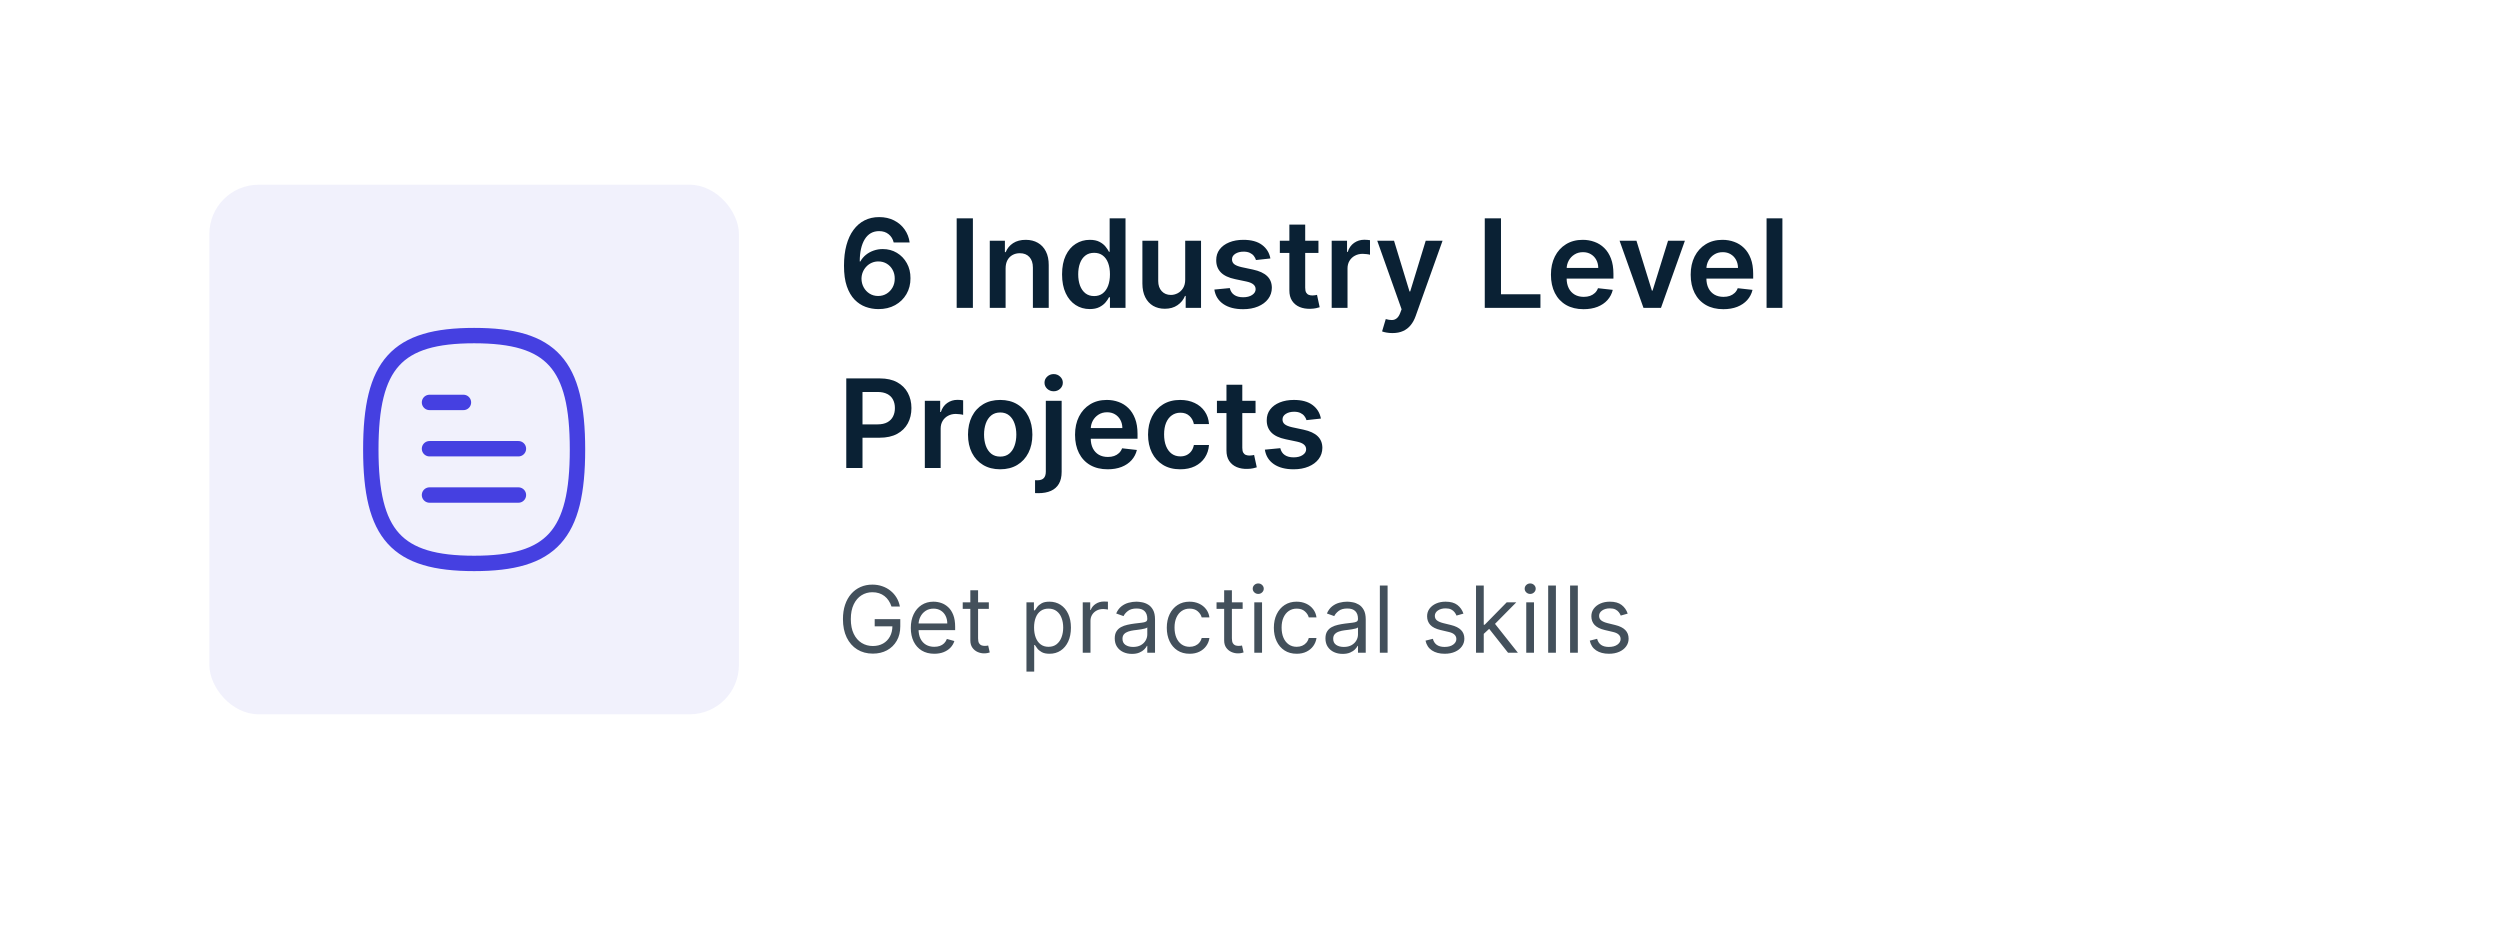 <svg width="406" height="154" viewBox="0 0 406 154" fill="none" xmlns="http://www.w3.org/2000/svg">
<g filter="url(#filter0_d_4411_1650)">
<rect x="18" y="14" width="370" height="118" rx="8" fill="white"/>
</g>
<rect x="34" y="30" width="86" height="86" rx="8" fill="#F1F1FC"/>
<path d="M84.191 80.393H69.751" stroke="#4540E1" stroke-width="2.5" stroke-linecap="round" stroke-linejoin="round"/>
<path d="M84.191 72.873H69.751" stroke="#4540E1" stroke-width="2.5" stroke-linecap="round" stroke-linejoin="round"/>
<path d="M75.262 65.353H69.752" stroke="#4540E1" stroke-width="2.5" stroke-linecap="round" stroke-linejoin="round"/>
<path fill-rule="evenodd" clip-rule="evenodd" d="M60.22 73C60.22 86.874 64.416 91.5 77.002 91.5C89.59 91.5 93.784 86.874 93.784 73C93.784 59.126 89.59 54.5 77.002 54.5C64.416 54.5 60.22 59.126 60.22 73Z" stroke="#4540E1" stroke-width="2.5" stroke-linecap="round" stroke-linejoin="round"/>
<path d="M142.619 50.199C141.923 50.194 141.244 50.073 140.581 49.837C139.918 49.595 139.321 49.205 138.791 48.665C138.261 48.12 137.839 47.398 137.527 46.499C137.214 45.594 137.061 44.474 137.065 43.139C137.065 41.894 137.198 40.784 137.463 39.808C137.728 38.833 138.109 38.009 138.607 37.337C139.104 36.66 139.703 36.144 140.403 35.788C141.109 35.433 141.897 35.256 142.768 35.256C143.682 35.256 144.492 35.436 145.197 35.795C145.908 36.155 146.481 36.648 146.916 37.273C147.352 37.893 147.622 38.594 147.726 39.375H145.134C145.001 38.816 144.729 38.371 144.317 38.04C143.91 37.704 143.393 37.535 142.768 37.535C141.76 37.535 140.983 37.974 140.439 38.849C139.899 39.725 139.627 40.928 139.622 42.457H139.722C139.954 42.041 140.254 41.683 140.624 41.385C140.993 41.087 141.41 40.857 141.874 40.696C142.342 40.53 142.837 40.447 143.358 40.447C144.21 40.447 144.975 40.651 145.652 41.058C146.334 41.465 146.874 42.026 147.271 42.742C147.669 43.452 147.866 44.266 147.861 45.185C147.866 46.141 147.648 47.001 147.207 47.763C146.767 48.52 146.154 49.117 145.368 49.553C144.582 49.988 143.666 50.204 142.619 50.199ZM142.605 48.068C143.121 48.068 143.583 47.943 143.99 47.692C144.397 47.441 144.719 47.102 144.956 46.676C145.193 46.25 145.309 45.772 145.304 45.242C145.309 44.721 145.195 44.249 144.963 43.828C144.736 43.407 144.421 43.073 144.018 42.827C143.616 42.581 143.157 42.457 142.641 42.457C142.257 42.457 141.9 42.531 141.568 42.678C141.237 42.824 140.948 43.028 140.702 43.288C140.455 43.544 140.261 43.842 140.119 44.183C139.982 44.519 139.911 44.879 139.906 45.263C139.911 45.769 140.029 46.236 140.261 46.662C140.493 47.088 140.813 47.429 141.22 47.685C141.627 47.94 142.089 48.068 142.605 48.068ZM157.999 35.455V50H155.364V35.455H157.999ZM163.31 43.608V50H160.739V39.091H163.196V40.945H163.324C163.575 40.334 163.975 39.849 164.525 39.489C165.078 39.129 165.763 38.949 166.577 38.949C167.33 38.949 167.986 39.11 168.544 39.432C169.108 39.754 169.543 40.22 169.851 40.831C170.164 41.442 170.318 42.183 170.313 43.054V50H167.742V43.452C167.742 42.722 167.552 42.152 167.174 41.74C166.8 41.328 166.281 41.122 165.618 41.122C165.168 41.122 164.768 41.222 164.418 41.42C164.072 41.615 163.8 41.896 163.601 42.266C163.407 42.635 163.31 43.082 163.31 43.608ZM176.975 50.192C176.118 50.192 175.351 49.972 174.674 49.531C173.997 49.091 173.462 48.452 173.069 47.614C172.676 46.776 172.479 45.758 172.479 44.56C172.479 43.347 172.678 42.325 173.076 41.492C173.478 40.653 174.02 40.021 174.702 39.595C175.384 39.164 176.144 38.949 176.982 38.949C177.621 38.949 178.147 39.058 178.559 39.276C178.971 39.489 179.297 39.747 179.539 40.05C179.78 40.348 179.967 40.63 180.1 40.895H180.206V35.455H182.784V50H180.256V48.281H180.1C179.967 48.546 179.775 48.828 179.525 49.126C179.274 49.42 178.942 49.671 178.53 49.879C178.118 50.088 177.6 50.192 176.975 50.192ZM177.692 48.082C178.237 48.082 178.701 47.936 179.084 47.642C179.468 47.344 179.759 46.929 179.958 46.399C180.157 45.869 180.256 45.251 180.256 44.545C180.256 43.84 180.157 43.227 179.958 42.706C179.764 42.185 179.475 41.78 179.091 41.492C178.712 41.203 178.246 41.058 177.692 41.058C177.119 41.058 176.641 41.207 176.257 41.506C175.874 41.804 175.585 42.216 175.391 42.742C175.197 43.267 175.1 43.868 175.1 44.545C175.1 45.227 175.197 45.836 175.391 46.371C175.59 46.901 175.881 47.32 176.265 47.628C176.653 47.931 177.129 48.082 177.692 48.082ZM192.477 45.412V39.091H195.048V50H192.555V48.061H192.442C192.196 48.672 191.791 49.171 191.227 49.56C190.669 49.948 189.98 50.142 189.161 50.142C188.446 50.142 187.813 49.983 187.264 49.666C186.72 49.344 186.294 48.878 185.986 48.267C185.678 47.651 185.524 46.908 185.524 46.037V39.091H188.095V45.639C188.095 46.331 188.285 46.88 188.663 47.287C189.042 47.694 189.539 47.898 190.155 47.898C190.534 47.898 190.901 47.805 191.256 47.621C191.611 47.436 191.902 47.161 192.129 46.797C192.361 46.428 192.477 45.966 192.477 45.412ZM206.314 41.974L203.971 42.23C203.904 41.993 203.788 41.771 203.623 41.562C203.462 41.354 203.244 41.186 202.969 41.058C202.694 40.93 202.358 40.867 201.961 40.867C201.426 40.867 200.976 40.983 200.611 41.215C200.251 41.447 200.074 41.747 200.078 42.117C200.074 42.434 200.19 42.692 200.426 42.891C200.668 43.09 201.066 43.253 201.62 43.381L203.48 43.778C204.513 44.001 205.28 44.354 205.782 44.837C206.288 45.32 206.544 45.952 206.549 46.733C206.544 47.419 206.343 48.026 205.945 48.551C205.552 49.072 205.005 49.479 204.304 49.773C203.604 50.066 202.799 50.213 201.89 50.213C200.554 50.213 199.48 49.934 198.665 49.375C197.851 48.812 197.365 48.028 197.209 47.024L199.716 46.783C199.83 47.275 200.071 47.647 200.441 47.898C200.81 48.149 201.291 48.274 201.882 48.274C202.493 48.274 202.983 48.149 203.353 47.898C203.727 47.647 203.914 47.337 203.914 46.967C203.914 46.655 203.793 46.397 203.551 46.193C203.315 45.99 202.945 45.833 202.444 45.724L200.583 45.334C199.536 45.116 198.762 44.749 198.26 44.233C197.758 43.712 197.51 43.054 197.515 42.258C197.51 41.586 197.692 41.004 198.061 40.511C198.435 40.014 198.954 39.631 199.617 39.361C200.284 39.086 201.054 38.949 201.925 38.949C203.203 38.949 204.21 39.221 204.944 39.766C205.682 40.31 206.139 41.046 206.314 41.974ZM214.116 39.091V41.08H207.845V39.091H214.116ZM209.393 36.477H211.964V46.719C211.964 47.064 212.016 47.33 212.12 47.514C212.229 47.694 212.371 47.817 212.547 47.883C212.722 47.95 212.916 47.983 213.129 47.983C213.29 47.983 213.437 47.971 213.569 47.947C213.707 47.924 213.811 47.903 213.882 47.883L214.315 49.894C214.178 49.941 213.981 49.993 213.725 50.05C213.475 50.106 213.167 50.14 212.802 50.149C212.158 50.168 211.578 50.071 211.062 49.858C210.546 49.64 210.136 49.304 209.833 48.849C209.535 48.395 209.388 47.827 209.393 47.145V36.477ZM216.266 50V39.091H218.759V40.909H218.873C219.072 40.279 219.413 39.794 219.896 39.453C220.383 39.108 220.94 38.935 221.565 38.935C221.707 38.935 221.865 38.942 222.04 38.956C222.22 38.965 222.37 38.982 222.488 39.006V41.371C222.379 41.333 222.206 41.3 221.969 41.271C221.737 41.238 221.513 41.222 221.295 41.222C220.826 41.222 220.405 41.323 220.031 41.527C219.661 41.726 219.37 42.003 219.157 42.358C218.944 42.713 218.837 43.123 218.837 43.587V50H216.266ZM226.126 54.091C225.776 54.091 225.451 54.062 225.153 54.006C224.859 53.954 224.625 53.892 224.45 53.821L225.047 51.818C225.421 51.927 225.754 51.979 226.048 51.974C226.342 51.97 226.6 51.877 226.822 51.697C227.049 51.522 227.241 51.229 227.397 50.817L227.618 50.227L223.662 39.091H226.389L228.903 47.33H229.017L231.538 39.091H234.272L229.904 51.321C229.701 51.899 229.431 52.394 229.095 52.805C228.759 53.222 228.347 53.539 227.859 53.757C227.376 53.98 226.798 54.091 226.126 54.091ZM241.126 50V35.455H243.761V47.791H250.167V50H241.126ZM257.17 50.213C256.076 50.213 255.132 49.986 254.336 49.531C253.546 49.072 252.937 48.423 252.511 47.585C252.085 46.742 251.872 45.751 251.872 44.609C251.872 43.487 252.085 42.502 252.511 41.655C252.942 40.803 253.543 40.14 254.315 39.666C255.087 39.188 255.993 38.949 257.035 38.949C257.708 38.949 258.342 39.058 258.939 39.276C259.54 39.489 260.07 39.82 260.529 40.27C260.993 40.72 261.358 41.293 261.623 41.989C261.888 42.68 262.021 43.504 262.021 44.46V45.249H253.079V43.516H259.556C259.552 43.023 259.445 42.585 259.237 42.202C259.029 41.813 258.737 41.508 258.363 41.285C257.994 41.063 257.563 40.952 257.071 40.952C256.545 40.952 256.083 41.08 255.686 41.335C255.288 41.586 254.978 41.918 254.755 42.33C254.538 42.737 254.426 43.184 254.422 43.672V45.185C254.422 45.819 254.538 46.364 254.77 46.818C255.002 47.268 255.326 47.614 255.743 47.855C256.159 48.092 256.647 48.21 257.206 48.21C257.58 48.21 257.918 48.158 258.221 48.054C258.524 47.945 258.787 47.786 259.01 47.578C259.232 47.37 259.4 47.112 259.514 46.804L261.914 47.074C261.763 47.708 261.474 48.262 261.048 48.736C260.627 49.205 260.087 49.569 259.429 49.83C258.77 50.085 258.018 50.213 257.17 50.213ZM273.628 39.091L269.743 50H266.902L263.017 39.091H265.759L268.266 47.195H268.379L270.893 39.091H273.628ZM279.865 50.213C278.772 50.213 277.827 49.986 277.032 49.531C276.241 49.072 275.632 48.423 275.206 47.585C274.78 46.742 274.567 45.751 274.567 44.609C274.567 43.487 274.78 42.502 275.206 41.655C275.637 40.803 276.239 40.14 277.01 39.666C277.782 39.188 278.689 38.949 279.73 38.949C280.403 38.949 281.037 39.058 281.634 39.276C282.235 39.489 282.766 39.82 283.225 40.27C283.689 40.72 284.053 41.293 284.319 41.989C284.584 42.68 284.716 43.504 284.716 44.46V45.249H275.775V43.516H282.252C282.247 43.023 282.141 42.585 281.932 42.202C281.724 41.813 281.433 41.508 281.059 41.285C280.689 41.063 280.258 40.952 279.766 40.952C279.24 40.952 278.779 41.08 278.381 41.335C277.983 41.586 277.673 41.918 277.451 42.33C277.233 42.737 277.122 43.184 277.117 43.672V45.185C277.117 45.819 277.233 46.364 277.465 46.818C277.697 47.268 278.021 47.614 278.438 47.855C278.855 48.092 279.342 48.21 279.901 48.21C280.275 48.21 280.614 48.158 280.917 48.054C281.22 47.945 281.482 47.786 281.705 47.578C281.927 47.37 282.096 47.112 282.209 46.804L284.61 47.074C284.458 47.708 284.169 48.262 283.743 48.736C283.322 49.205 282.782 49.569 282.124 49.83C281.466 50.085 280.713 50.213 279.865 50.213ZM289.462 35.455V50H286.891V35.455H289.462ZM137.435 76V61.455H142.889C144.007 61.455 144.944 61.663 145.702 62.08C146.464 62.496 147.039 63.069 147.428 63.798C147.821 64.523 148.017 65.347 148.017 66.27C148.017 67.203 147.821 68.031 147.428 68.756C147.035 69.48 146.455 70.051 145.688 70.467C144.92 70.879 143.976 71.085 142.854 71.085H139.239V68.919H142.499C143.152 68.919 143.687 68.805 144.104 68.578C144.52 68.351 144.828 68.038 145.027 67.641C145.231 67.243 145.332 66.786 145.332 66.27C145.332 65.754 145.231 65.299 145.027 64.906C144.828 64.513 144.518 64.208 144.097 63.99C143.68 63.767 143.143 63.656 142.484 63.656H140.07V76H137.435ZM150.192 76V65.091H152.685V66.909H152.799C152.998 66.279 153.338 65.794 153.821 65.453C154.309 65.108 154.865 64.935 155.49 64.935C155.632 64.935 155.791 64.942 155.966 64.956C156.146 64.965 156.295 64.982 156.414 65.006V67.371C156.305 67.333 156.132 67.3 155.895 67.271C155.663 67.238 155.438 67.222 155.221 67.222C154.752 67.222 154.33 67.323 153.956 67.527C153.587 67.726 153.296 68.003 153.083 68.358C152.87 68.713 152.763 69.123 152.763 69.587V76H150.192ZM162.431 76.213C161.366 76.213 160.442 75.979 159.661 75.51C158.88 75.041 158.274 74.385 157.843 73.543C157.417 72.7 157.204 71.715 157.204 70.588C157.204 69.461 157.417 68.474 157.843 67.626C158.274 66.779 158.88 66.121 159.661 65.652C160.442 65.183 161.366 64.949 162.431 64.949C163.496 64.949 164.42 65.183 165.201 65.652C165.982 66.121 166.586 66.779 167.012 67.626C167.443 68.474 167.658 69.461 167.658 70.588C167.658 71.715 167.443 72.7 167.012 73.543C166.586 74.385 165.982 75.041 165.201 75.51C164.42 75.979 163.496 76.213 162.431 76.213ZM162.445 74.153C163.023 74.153 163.506 73.995 163.894 73.678C164.282 73.356 164.571 72.925 164.761 72.385C164.955 71.845 165.052 71.244 165.052 70.581C165.052 69.913 164.955 69.31 164.761 68.77C164.571 68.225 164.282 67.792 163.894 67.47C163.506 67.148 163.023 66.987 162.445 66.987C161.853 66.987 161.361 67.148 160.968 67.47C160.58 67.792 160.289 68.225 160.094 68.77C159.905 69.31 159.81 69.913 159.81 70.581C159.81 71.244 159.905 71.845 160.094 72.385C160.289 72.925 160.58 73.356 160.968 73.678C161.361 73.995 161.853 74.153 162.445 74.153ZM169.841 65.091H172.412V76.625C172.412 77.411 172.262 78.06 171.964 78.571C171.666 79.082 171.235 79.463 170.672 79.715C170.108 79.965 169.424 80.091 168.619 80.091C168.524 80.091 168.437 80.088 168.356 80.084C168.276 80.084 168.188 80.081 168.093 80.077V77.981C168.164 77.986 168.228 77.989 168.285 77.989C168.342 77.993 168.401 77.996 168.463 77.996C168.955 77.996 169.308 77.875 169.521 77.633C169.734 77.397 169.841 77.049 169.841 76.59V65.091ZM171.119 63.543C170.707 63.543 170.354 63.408 170.061 63.138C169.772 62.863 169.627 62.534 169.627 62.151C169.627 61.762 169.772 61.433 170.061 61.163C170.354 60.889 170.707 60.751 171.119 60.751C171.526 60.751 171.874 60.889 172.163 61.163C172.457 61.433 172.603 61.762 172.603 62.151C172.603 62.534 172.457 62.863 172.163 63.138C171.874 63.408 171.526 63.543 171.119 63.543ZM179.885 76.213C178.791 76.213 177.847 75.986 177.051 75.531C176.26 75.072 175.652 74.423 175.226 73.585C174.8 72.742 174.587 71.751 174.587 70.609C174.587 69.487 174.8 68.502 175.226 67.655C175.657 66.803 176.258 66.14 177.03 65.666C177.802 65.188 178.708 64.949 179.75 64.949C180.422 64.949 181.057 65.058 181.653 65.276C182.255 65.489 182.785 65.82 183.244 66.27C183.708 66.72 184.073 67.293 184.338 67.989C184.603 68.68 184.736 69.504 184.736 70.46V71.249H175.794V69.516H182.271C182.267 69.023 182.16 68.585 181.952 68.202C181.743 67.813 181.452 67.508 181.078 67.285C180.709 67.063 180.278 66.952 179.786 66.952C179.26 66.952 178.798 67.079 178.401 67.335C178.003 67.586 177.693 67.918 177.47 68.329C177.252 68.737 177.141 69.184 177.136 69.672V71.185C177.136 71.819 177.252 72.364 177.484 72.818C177.716 73.268 178.041 73.614 178.457 73.855C178.874 74.092 179.362 74.21 179.92 74.21C180.295 74.21 180.633 74.158 180.936 74.054C181.239 73.945 181.502 73.787 181.724 73.578C181.947 73.37 182.115 73.112 182.229 72.804L184.629 73.074C184.478 73.708 184.189 74.262 183.763 74.736C183.341 75.204 182.802 75.569 182.143 75.829C181.485 76.085 180.732 76.213 179.885 76.213ZM191.669 76.213C190.58 76.213 189.645 75.974 188.864 75.496C188.087 75.017 187.489 74.357 187.067 73.514C186.65 72.667 186.442 71.691 186.442 70.588C186.442 69.48 186.655 68.502 187.081 67.655C187.507 66.803 188.109 66.14 188.885 65.666C189.667 65.188 190.59 64.949 191.655 64.949C192.541 64.949 193.324 65.112 194.006 65.439C194.693 65.761 195.239 66.218 195.647 66.81C196.054 67.397 196.286 68.083 196.343 68.869H193.885C193.786 68.344 193.549 67.906 193.175 67.555C192.806 67.2 192.311 67.023 191.691 67.023C191.165 67.023 190.703 67.165 190.306 67.449C189.908 67.728 189.598 68.131 189.375 68.656C189.158 69.182 189.049 69.812 189.049 70.546C189.049 71.289 189.158 71.928 189.375 72.463C189.593 72.993 189.899 73.403 190.292 73.692C190.689 73.976 191.156 74.118 191.691 74.118C192.069 74.118 192.408 74.047 192.706 73.905C193.009 73.758 193.263 73.547 193.466 73.273C193.67 72.998 193.81 72.664 193.885 72.271H196.343C196.281 73.043 196.054 73.727 195.661 74.324C195.268 74.916 194.733 75.38 194.056 75.716C193.379 76.047 192.583 76.213 191.669 76.213ZM203.901 65.091V67.079H197.63V65.091H203.901ZM199.178 62.477H201.749V72.719C201.749 73.064 201.801 73.329 201.906 73.514C202.014 73.694 202.156 73.817 202.332 73.883C202.507 73.95 202.701 73.983 202.914 73.983C203.075 73.983 203.222 73.971 203.354 73.947C203.492 73.924 203.596 73.903 203.667 73.883L204.1 75.894C203.963 75.941 203.766 75.993 203.511 76.05C203.26 76.106 202.952 76.14 202.587 76.149C201.943 76.168 201.363 76.071 200.847 75.858C200.331 75.64 199.922 75.304 199.619 74.849C199.32 74.395 199.174 73.827 199.178 73.145V62.477ZM214.517 67.974L212.174 68.23C212.107 67.993 211.991 67.771 211.826 67.562C211.665 67.354 211.447 67.186 211.172 67.058C210.898 66.93 210.561 66.867 210.164 66.867C209.629 66.867 209.179 66.983 208.814 67.215C208.454 67.447 208.277 67.747 208.282 68.117C208.277 68.434 208.393 68.692 208.63 68.891C208.871 69.09 209.269 69.253 209.823 69.381L211.684 69.778C212.716 70.001 213.483 70.354 213.985 70.837C214.491 71.32 214.747 71.952 214.752 72.733C214.747 73.419 214.546 74.026 214.148 74.551C213.755 75.072 213.208 75.479 212.507 75.773C211.807 76.066 211.002 76.213 210.093 76.213C208.757 76.213 207.683 75.934 206.868 75.375C206.054 74.812 205.569 74.028 205.412 73.024L207.919 72.783C208.033 73.275 208.275 73.647 208.644 73.898C209.013 74.149 209.494 74.274 210.086 74.274C210.696 74.274 211.186 74.149 211.556 73.898C211.93 73.647 212.117 73.337 212.117 72.967C212.117 72.655 211.996 72.397 211.755 72.193C211.518 71.99 211.149 71.833 210.647 71.724L208.786 71.334C207.739 71.116 206.965 70.749 206.463 70.233C205.962 69.712 205.713 69.054 205.718 68.258C205.713 67.586 205.895 67.004 206.265 66.511C206.639 66.014 207.157 65.631 207.82 65.361C208.488 65.086 209.257 64.949 210.128 64.949C211.407 64.949 212.413 65.221 213.147 65.766C213.885 66.31 214.342 67.046 214.517 67.974Z" fill="#0A2134"/>
<path d="M144.778 98.5C144.661 98.141 144.507 97.82 144.315 97.536C144.127 97.248 143.901 97.003 143.638 96.801C143.379 96.598 143.085 96.444 142.754 96.337C142.424 96.231 142.062 96.178 141.668 96.178C141.021 96.178 140.434 96.344 139.904 96.678C139.375 97.012 138.955 97.504 138.642 98.154C138.33 98.804 138.173 99.601 138.173 100.545C138.173 101.49 138.331 102.287 138.647 102.937C138.963 103.587 139.391 104.079 139.931 104.413C140.471 104.746 141.078 104.913 141.753 104.913C142.378 104.913 142.928 104.78 143.404 104.514C143.884 104.244 144.256 103.864 144.523 103.374C144.793 102.88 144.928 102.3 144.928 101.632L145.332 101.717H142.051V100.545H146.206V101.717C146.206 102.616 146.014 103.397 145.631 104.061C145.251 104.725 144.725 105.24 144.054 105.606C143.386 105.968 142.619 106.149 141.753 106.149C140.787 106.149 139.938 105.922 139.207 105.467C138.479 105.013 137.911 104.366 137.502 103.528C137.097 102.69 136.895 101.696 136.895 100.545C136.895 99.683 137.01 98.907 137.241 98.218C137.475 97.525 137.806 96.936 138.232 96.449C138.658 95.963 139.162 95.59 139.745 95.331C140.327 95.071 140.968 94.942 141.668 94.942C142.243 94.942 142.779 95.029 143.276 95.203C143.777 95.373 144.223 95.617 144.613 95.933C145.007 96.245 145.336 96.62 145.599 97.056C145.862 97.49 146.043 97.971 146.142 98.5H144.778ZM151.728 106.17C150.94 106.17 150.26 105.996 149.688 105.648C149.12 105.297 148.682 104.807 148.373 104.178C148.067 103.546 147.915 102.811 147.915 101.973C147.915 101.135 148.067 100.396 148.373 99.757C148.682 99.114 149.111 98.614 149.662 98.255C150.216 97.893 150.862 97.712 151.601 97.712C152.027 97.712 152.448 97.783 152.863 97.925C153.278 98.067 153.657 98.298 153.998 98.617C154.339 98.933 154.61 99.352 154.813 99.874C155.015 100.396 155.116 101.039 155.116 101.803V102.335H148.809V101.249H153.838C153.838 100.787 153.745 100.375 153.561 100.013C153.38 99.651 153.12 99.365 152.783 99.155C152.449 98.946 152.055 98.841 151.601 98.841C151.1 98.841 150.667 98.965 150.301 99.214C149.939 99.459 149.66 99.778 149.465 100.173C149.269 100.567 149.172 100.989 149.172 101.44V102.165C149.172 102.783 149.278 103.306 149.491 103.736C149.708 104.162 150.008 104.487 150.391 104.711C150.775 104.931 151.221 105.041 151.728 105.041C152.059 105.041 152.357 104.995 152.623 104.903C152.893 104.807 153.126 104.665 153.321 104.477C153.516 104.285 153.667 104.047 153.774 103.763L154.988 104.104C154.861 104.516 154.646 104.878 154.344 105.19C154.042 105.499 153.669 105.741 153.225 105.915C152.781 106.085 152.282 106.17 151.728 106.17ZM160.587 97.818V98.883H156.347V97.818H160.587ZM157.582 95.858H158.84V103.656C158.84 104.011 158.891 104.278 158.994 104.455C159.101 104.629 159.236 104.746 159.399 104.807C159.566 104.864 159.742 104.892 159.926 104.892C160.065 104.892 160.178 104.885 160.267 104.871C160.356 104.853 160.427 104.839 160.48 104.828L160.736 105.957C160.651 105.989 160.532 106.021 160.379 106.053C160.226 106.089 160.033 106.107 159.798 106.107C159.443 106.107 159.095 106.03 158.754 105.877C158.417 105.725 158.136 105.492 157.913 105.18C157.693 104.867 157.582 104.473 157.582 103.997V95.858ZM166.696 109.068V97.818H167.911V99.118H168.06C168.152 98.976 168.28 98.795 168.444 98.575C168.611 98.351 168.848 98.152 169.157 97.978C169.47 97.8 169.892 97.712 170.425 97.712C171.114 97.712 171.721 97.884 172.247 98.228C172.772 98.573 173.183 99.061 173.477 99.693C173.772 100.325 173.919 101.071 173.919 101.93C173.919 102.797 173.772 103.548 173.477 104.184C173.183 104.816 172.774 105.306 172.252 105.654C171.73 105.998 171.128 106.17 170.446 106.17C169.921 106.17 169.5 106.083 169.184 105.909C168.868 105.732 168.625 105.531 168.454 105.308C168.284 105.08 168.152 104.892 168.06 104.743H167.954V109.068H166.696ZM167.932 101.909C167.932 102.527 168.023 103.072 168.204 103.544C168.385 104.013 168.65 104.381 168.998 104.647C169.346 104.91 169.772 105.041 170.276 105.041C170.802 105.041 171.24 104.903 171.592 104.626C171.947 104.345 172.213 103.969 172.391 103.496C172.572 103.021 172.662 102.491 172.662 101.909C172.662 101.334 172.574 100.815 172.396 100.354C172.222 99.888 171.957 99.521 171.602 99.251C171.251 98.978 170.809 98.841 170.276 98.841C169.765 98.841 169.335 98.971 168.987 99.23C168.639 99.485 168.376 99.844 168.199 100.306C168.021 100.764 167.932 101.298 167.932 101.909ZM175.837 106V97.818H177.052V99.054H177.137C177.286 98.649 177.556 98.321 177.946 98.069C178.337 97.816 178.777 97.69 179.267 97.69C179.36 97.69 179.475 97.692 179.614 97.696C179.752 97.699 179.857 97.704 179.928 97.712V98.99C179.885 98.979 179.788 98.963 179.635 98.942C179.486 98.917 179.328 98.905 179.161 98.905C178.763 98.905 178.408 98.988 178.096 99.155C177.787 99.319 177.542 99.546 177.361 99.837C177.183 100.125 177.094 100.453 177.094 100.822V106H175.837ZM183.826 106.192C183.307 106.192 182.837 106.094 182.414 105.899C181.992 105.7 181.656 105.414 181.407 105.041C181.159 104.665 181.035 104.21 181.035 103.678C181.035 103.209 181.127 102.829 181.312 102.538C181.496 102.243 181.743 102.012 182.052 101.845C182.361 101.678 182.702 101.554 183.075 101.472C183.451 101.387 183.829 101.32 184.209 101.27C184.706 101.206 185.11 101.158 185.419 101.126C185.731 101.091 185.958 101.032 186.1 100.95C186.246 100.869 186.319 100.727 186.319 100.524V100.482C186.319 99.956 186.175 99.548 185.887 99.256C185.603 98.965 185.172 98.82 184.593 98.82C183.993 98.82 183.522 98.951 183.181 99.214C182.84 99.477 182.601 99.757 182.462 100.055L181.269 99.629C181.482 99.132 181.766 98.745 182.121 98.468C182.48 98.188 182.871 97.992 183.293 97.882C183.719 97.769 184.138 97.712 184.55 97.712C184.813 97.712 185.115 97.744 185.456 97.808C185.8 97.868 186.132 97.994 186.452 98.186C186.775 98.377 187.043 98.667 187.256 99.054C187.469 99.441 187.576 99.96 187.576 100.609V106H186.319V104.892H186.255C186.17 105.07 186.028 105.26 185.829 105.462C185.63 105.664 185.365 105.837 185.035 105.979C184.705 106.121 184.302 106.192 183.826 106.192ZM184.018 105.062C184.515 105.062 184.934 104.965 185.275 104.77C185.619 104.574 185.878 104.322 186.052 104.013C186.23 103.704 186.319 103.379 186.319 103.038V101.888C186.265 101.952 186.148 102.01 185.967 102.064C185.79 102.113 185.584 102.158 185.349 102.197C185.118 102.232 184.893 102.264 184.673 102.293C184.456 102.317 184.28 102.339 184.145 102.357C183.819 102.399 183.513 102.468 183.229 102.564C182.949 102.657 182.721 102.797 182.547 102.985C182.377 103.17 182.292 103.422 182.292 103.741C182.292 104.178 182.453 104.509 182.776 104.732C183.103 104.952 183.517 105.062 184.018 105.062ZM193.194 106.17C192.427 106.17 191.767 105.989 191.213 105.627C190.659 105.265 190.233 104.766 189.934 104.13C189.636 103.495 189.487 102.768 189.487 101.952C189.487 101.121 189.639 100.387 189.945 99.752C190.254 99.113 190.684 98.614 191.234 98.255C191.788 97.893 192.434 97.712 193.173 97.712C193.748 97.712 194.267 97.818 194.728 98.031C195.19 98.244 195.568 98.543 195.863 98.926C196.158 99.31 196.34 99.757 196.411 100.268H195.154C195.059 99.896 194.845 99.565 194.515 99.278C194.188 98.987 193.748 98.841 193.194 98.841C192.704 98.841 192.274 98.969 191.905 99.224C191.539 99.477 191.253 99.834 191.047 100.295C190.845 100.753 190.744 101.291 190.744 101.909C190.744 102.541 190.843 103.092 191.042 103.56C191.245 104.029 191.529 104.393 191.894 104.652C192.264 104.912 192.697 105.041 193.194 105.041C193.521 105.041 193.817 104.984 194.084 104.871C194.35 104.757 194.576 104.594 194.76 104.381C194.945 104.168 195.076 103.912 195.154 103.614H196.411C196.34 104.097 196.165 104.532 195.884 104.919C195.607 105.302 195.24 105.608 194.782 105.835C194.327 106.059 193.798 106.17 193.194 106.17ZM201.807 97.818V98.883H197.567V97.818H201.807ZM198.803 95.858H200.06V103.656C200.06 104.011 200.112 104.278 200.215 104.455C200.321 104.629 200.456 104.746 200.62 104.807C200.786 104.864 200.962 104.892 201.147 104.892C201.285 104.892 201.399 104.885 201.488 104.871C201.577 104.853 201.648 104.839 201.701 104.828L201.957 105.957C201.871 105.989 201.752 106.021 201.6 106.053C201.447 106.089 201.253 106.107 201.019 106.107C200.664 106.107 200.316 106.03 199.975 105.877C199.638 105.725 199.357 105.492 199.133 105.18C198.913 104.867 198.803 104.473 198.803 103.997V95.858ZM203.698 106V97.818H204.956V106H203.698ZM204.338 96.454C204.093 96.454 203.881 96.371 203.704 96.204C203.53 96.037 203.443 95.837 203.443 95.602C203.443 95.368 203.53 95.167 203.704 95C203.881 94.834 204.093 94.75 204.338 94.75C204.583 94.75 204.792 94.834 204.966 95C205.144 95.167 205.233 95.368 205.233 95.602C205.233 95.837 205.144 96.037 204.966 96.204C204.792 96.371 204.583 96.454 204.338 96.454ZM210.582 106.17C209.815 106.17 209.154 105.989 208.6 105.627C208.046 105.265 207.62 104.766 207.322 104.13C207.024 103.495 206.874 102.768 206.874 101.952C206.874 101.121 207.027 100.387 207.333 99.752C207.642 99.113 208.071 98.614 208.622 98.255C209.176 97.893 209.822 97.712 210.561 97.712C211.136 97.712 211.654 97.818 212.116 98.031C212.578 98.244 212.956 98.543 213.251 98.926C213.545 99.31 213.728 99.757 213.799 100.268H212.542C212.446 99.896 212.233 99.565 211.903 99.278C211.576 98.987 211.136 98.841 210.582 98.841C210.092 98.841 209.662 98.969 209.293 99.224C208.927 99.477 208.641 99.834 208.435 100.295C208.233 100.753 208.132 101.291 208.132 101.909C208.132 102.541 208.231 103.092 208.43 103.56C208.632 104.029 208.916 104.393 209.282 104.652C209.651 104.912 210.085 105.041 210.582 105.041C210.909 105.041 211.205 104.984 211.471 104.871C211.738 104.757 211.963 104.594 212.148 104.381C212.333 104.168 212.464 103.912 212.542 103.614H213.799C213.728 104.097 213.552 104.532 213.272 104.919C212.995 105.302 212.627 105.608 212.169 105.835C211.715 106.059 211.186 106.17 210.582 106.17ZM218.045 106.192C217.526 106.192 217.056 106.094 216.633 105.899C216.21 105.7 215.875 105.414 215.626 105.041C215.378 104.665 215.253 104.21 215.253 103.678C215.253 103.209 215.346 102.829 215.53 102.538C215.715 102.243 215.962 102.012 216.271 101.845C216.58 101.678 216.921 101.554 217.294 101.472C217.67 101.387 218.048 101.32 218.428 101.27C218.925 101.206 219.328 101.158 219.637 101.126C219.95 101.091 220.177 101.032 220.319 100.95C220.465 100.869 220.537 100.727 220.537 100.524V100.482C220.537 99.956 220.394 99.548 220.106 99.256C219.822 98.965 219.39 98.82 218.812 98.82C218.211 98.82 217.741 98.951 217.4 99.214C217.059 99.477 216.819 99.757 216.681 100.055L215.488 99.629C215.701 99.132 215.985 98.745 216.34 98.468C216.699 98.188 217.089 97.992 217.512 97.882C217.938 97.769 218.357 97.712 218.769 97.712C219.032 97.712 219.334 97.744 219.675 97.808C220.019 97.868 220.351 97.994 220.671 98.186C220.994 98.377 221.262 98.667 221.475 99.054C221.688 99.441 221.795 99.96 221.795 100.609V106H220.537V104.892H220.474C220.388 105.07 220.246 105.26 220.047 105.462C219.849 105.664 219.584 105.837 219.254 105.979C218.923 106.121 218.52 106.192 218.045 106.192ZM218.236 105.062C218.733 105.062 219.153 104.965 219.493 104.77C219.838 104.574 220.097 104.322 220.271 104.013C220.449 103.704 220.537 103.379 220.537 103.038V101.888C220.484 101.952 220.367 102.01 220.186 102.064C220.008 102.113 219.802 102.158 219.568 102.197C219.337 102.232 219.112 102.264 218.892 102.293C218.675 102.317 218.499 102.339 218.364 102.357C218.037 102.399 217.732 102.468 217.448 102.564C217.167 102.657 216.94 102.797 216.766 102.985C216.596 103.17 216.51 103.422 216.51 103.741C216.51 104.178 216.672 104.509 216.995 104.732C217.322 104.952 217.736 105.062 218.236 105.062ZM225.346 95.091V106H224.089V95.091H225.346ZM237.663 99.651L236.534 99.97C236.463 99.782 236.358 99.599 236.219 99.421C236.084 99.24 235.9 99.091 235.665 98.974C235.431 98.857 235.131 98.798 234.765 98.798C234.264 98.798 233.847 98.914 233.513 99.144C233.183 99.372 233.018 99.661 233.018 100.013C233.018 100.325 233.132 100.572 233.359 100.753C233.586 100.934 233.941 101.085 234.424 101.206L235.639 101.504C236.37 101.682 236.915 101.953 237.274 102.319C237.633 102.681 237.812 103.148 237.812 103.72C237.812 104.189 237.677 104.608 237.407 104.977C237.141 105.347 236.768 105.638 236.289 105.851C235.809 106.064 235.252 106.17 234.616 106.17C233.781 106.17 233.091 105.989 232.544 105.627C231.997 105.265 231.651 104.736 231.505 104.04L232.698 103.741C232.812 104.182 233.027 104.512 233.343 104.732C233.662 104.952 234.08 105.062 234.595 105.062C235.181 105.062 235.646 104.938 235.99 104.69C236.338 104.437 236.512 104.136 236.512 103.784C236.512 103.5 236.413 103.262 236.214 103.07C236.015 102.875 235.71 102.729 235.298 102.634L233.934 102.314C233.185 102.136 232.634 101.861 232.283 101.488C231.935 101.112 231.761 100.641 231.761 100.077C231.761 99.615 231.89 99.207 232.15 98.852C232.412 98.496 232.769 98.218 233.22 98.015C233.675 97.813 234.19 97.712 234.765 97.712C235.575 97.712 236.21 97.889 236.672 98.244C237.137 98.599 237.468 99.068 237.663 99.651ZM240.876 103.017L240.855 101.462H241.111L244.69 97.818H246.245L242.432 101.675H242.325L240.876 103.017ZM239.704 106V95.091H240.961V106H239.704ZM244.903 106L241.707 101.952L242.602 101.078L246.501 106H244.903ZM247.863 106V97.818H249.121V106H247.863ZM248.503 96.454C248.258 96.454 248.046 96.371 247.869 96.204C247.695 96.037 247.608 95.837 247.608 95.602C247.608 95.368 247.695 95.167 247.869 95C248.046 94.834 248.258 94.75 248.503 94.75C248.748 94.75 248.957 94.834 249.131 95C249.309 95.167 249.398 95.368 249.398 95.602C249.398 95.837 249.309 96.037 249.131 96.204C248.957 96.371 248.748 96.454 248.503 96.454ZM252.68 95.091V106H251.423V95.091H252.68ZM256.24 95.091V106H254.983V95.091H256.24ZM264.338 99.651L263.208 99.97C263.137 99.782 263.033 99.599 262.894 99.421C262.759 99.24 262.574 99.091 262.34 98.974C262.106 98.857 261.806 98.798 261.44 98.798C260.939 98.798 260.522 98.914 260.188 99.144C259.858 99.372 259.693 99.661 259.693 100.013C259.693 100.325 259.806 100.572 260.034 100.753C260.261 100.934 260.616 101.085 261.099 101.206L262.313 101.504C263.045 101.682 263.59 101.953 263.949 102.319C264.307 102.681 264.487 103.148 264.487 103.72C264.487 104.189 264.352 104.608 264.082 104.977C263.816 105.347 263.443 105.638 262.963 105.851C262.484 106.064 261.926 106.17 261.291 106.17C260.456 106.17 259.766 105.989 259.219 105.627C258.672 105.265 258.326 104.736 258.18 104.04L259.373 103.741C259.487 104.182 259.702 104.512 260.018 104.732C260.337 104.952 260.755 105.062 261.269 105.062C261.855 105.062 262.321 104.938 262.665 104.69C263.013 104.437 263.187 104.136 263.187 103.784C263.187 103.5 263.088 103.262 262.889 103.07C262.69 102.875 262.384 102.729 261.973 102.634L260.609 102.314C259.86 102.136 259.309 101.861 258.958 101.488C258.61 101.112 258.436 100.641 258.436 100.077C258.436 99.615 258.565 99.207 258.824 98.852C259.087 98.496 259.444 98.218 259.895 98.015C260.35 97.813 260.865 97.712 261.44 97.712C262.25 97.712 262.885 97.889 263.347 98.244C263.812 98.599 264.142 99.068 264.338 99.651Z" fill="#43505B"/>
<defs>
<filter id="filter0_d_4411_1650" x="0" y="0" width="406" height="154" filterUnits="userSpaceOnUse" color-interpolation-filters="sRGB">
<feFlood flood-opacity="0" result="BackgroundImageFix"/>
<feColorMatrix in="SourceAlpha" type="matrix" values="0 0 0 0 0 0 0 0 0 0 0 0 0 0 0 0 0 0 127 0" result="hardAlpha"/>
<feMorphology radius="2" operator="erode" in="SourceAlpha" result="effect1_dropShadow_4411_1650"/>
<feOffset dy="4"/>
<feGaussianBlur stdDeviation="10"/>
<feColorMatrix type="matrix" values="0 0 0 0 0 0 0 0 0 0.184 0 0 0 0 0.345 0 0 0 0.08 0"/>
<feBlend mode="normal" in2="BackgroundImageFix" result="effect1_dropShadow_4411_1650"/>
<feBlend mode="normal" in="SourceGraphic" in2="effect1_dropShadow_4411_1650" result="shape"/>
</filter>
</defs>
</svg>
